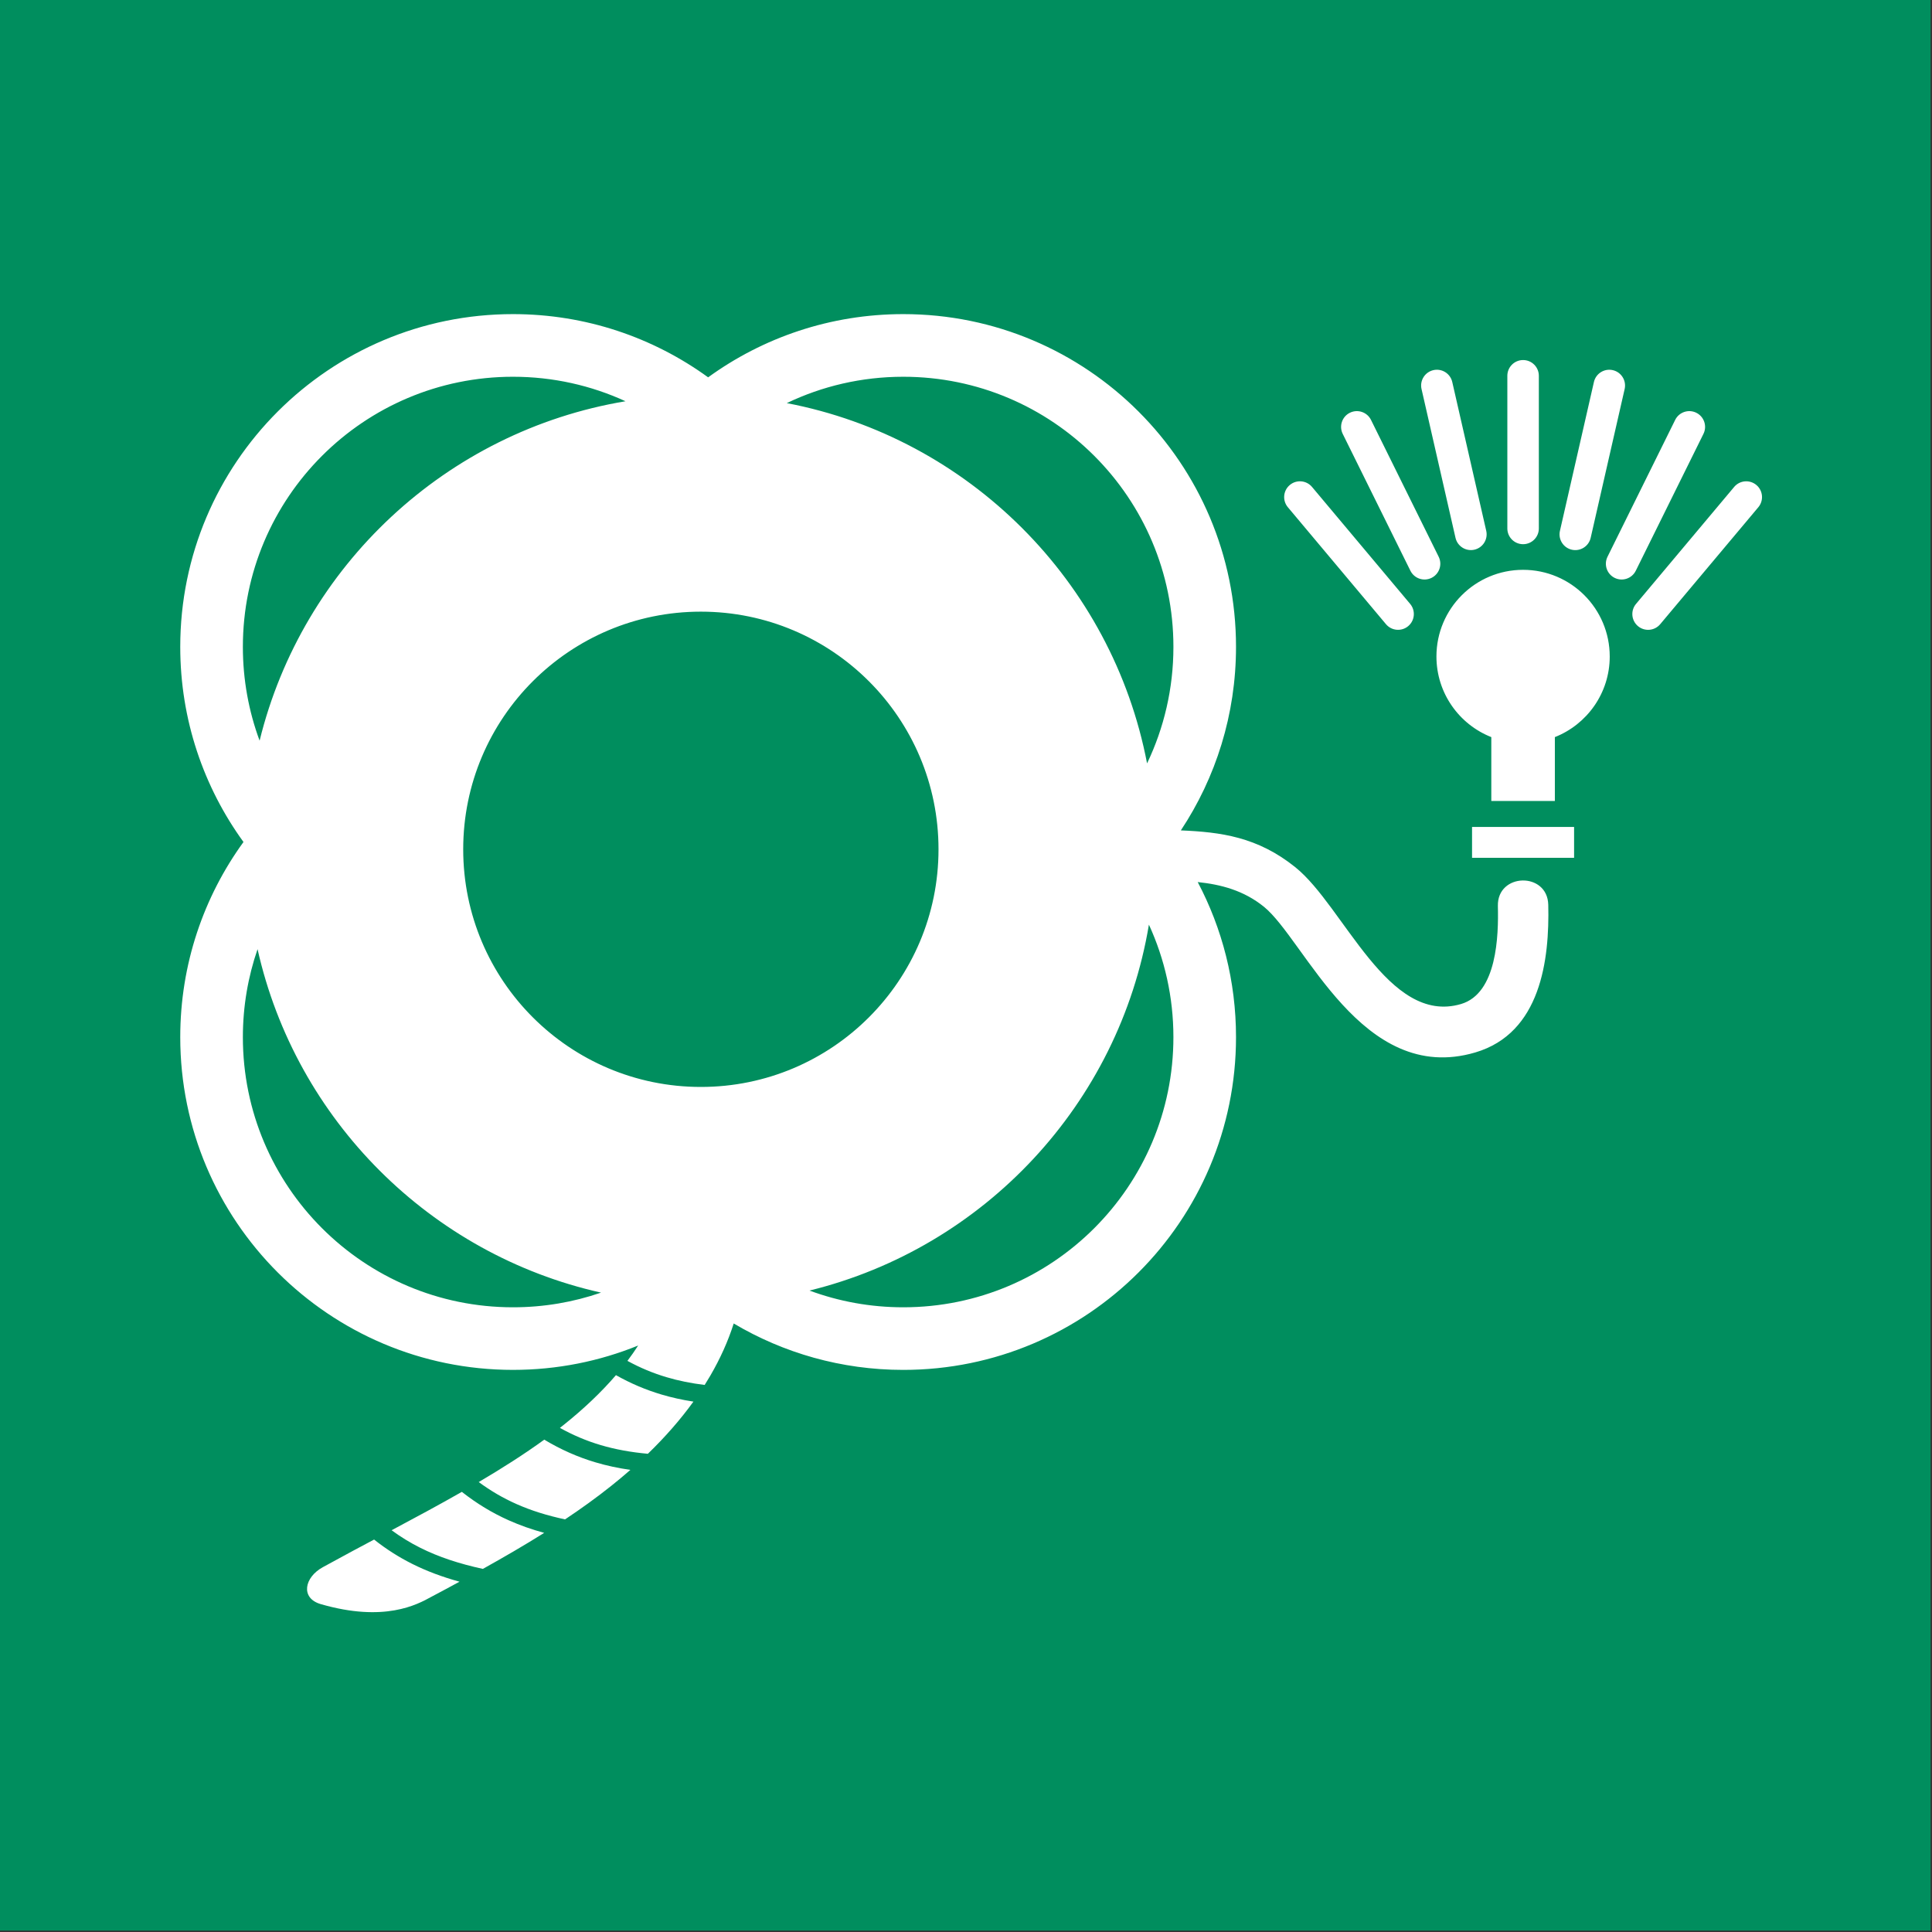 <?xml version="1.0" encoding="UTF-8"?>
<!DOCTYPE svg PUBLIC "-//W3C//DTD SVG 1.1//EN" "http://www.w3.org/Graphics/SVG/1.1/DTD/svg11.dtd">
<!-- Creator: Corel DESIGNER -->
<svg xmlns="http://www.w3.org/2000/svg" xml:space="preserve" width="40mm" height="40mm" version="1.1" style="shape-rendering:geometricPrecision; text-rendering:geometricPrecision; image-rendering:optimizeQuality; fill-rule:evenodd; clip-rule:evenodd"
viewBox="0 0 1000 1000"
 xmlns:xlink="http://www.w3.org/1999/xlink"
 xmlns:xodm="http://www.corel.com/coreldraw/odm/2003">
 <rect x="0" y="0" width="1000" height="1000" fill="#333333" stroke="none"/>
 <defs>
  <style type="text/css">
   <![CDATA[
    .fil0e {fill:#008E5E}
    .fil1 {fill:white}
   ]]>
  </style>
 </defs>
<symbol id="ISO_x0020_7010_x0020_E043" viewBox="1125 -2462.5 1750 1750">
 <rect class="fil0e" x="1125" y="-2462.5" width="1750" height="1750"/>
 <path class="fil1" d="M1975.74 -1692.63c0,-118.98 -96.45,-215.42 -215.42,-215.42 -118.98,0 -215.43,96.44 -215.43,215.42 0,118.98 96.45,215.42 215.43,215.42 118.97,0 215.42,-96.44 215.42,-215.42zm316.66 -310.09c-5.07,-6.06 -4.27,-15.09 1.79,-20.15 6.06,-5.07 15.09,-4.27 20.15,1.79l88.94 106.01c5.07,6.06 4.27,15.09 -1.79,20.15 -6.06,5.07 -15.09,4.27 -20.15,-1.79l-88.94 -106.02zm49.75 -66.48c-3.49,-7.08 -0.59,-15.66 6.49,-19.15 7.08,-3.49 15.66,-0.59 19.15,6.5l61.34 124.04c3.49,7.08 0.59,15.66 -6.5,19.15 -7.08,3.49 -15.65,0.58 -19.14,-6.5l-61.34 -124.04zm71.42 -40.71c-1.73,-7.7 3.1,-15.34 10.8,-17.08 7.7,-1.73 15.35,3.11 17.08,10.8l30.8 134.91c1.73,7.7 -3.11,15.34 -10.8,17.07 -7.7,1.73 -15.34,-3.11 -17.08,-10.8l-30.8 -134.91zm77.8 -11.94c0,-7.88 6.39,-14.28 14.28,-14.28 7.88,0 14.28,6.39 14.28,14.28l0 138.38c0,7.88 -6.39,14.27 -14.28,14.27 -7.88,0 -14.28,-6.39 -14.28,-14.27l-0 -138.38zm205.58 100.77c5.07,-6.06 14.09,-6.86 20.15,-1.79 6.06,5.07 6.86,14.09 1.79,20.15l-88.94 106.02c-5.07,6.06 -14.09,6.86 -20.15,1.79 -6.06,-5.07 -6.86,-14.09 -1.79,-20.15l88.94 -106.01zm-53.45 -60.77c3.49,-7.08 12.07,-9.99 19.15,-6.5 7.08,3.49 9.99,12.07 6.49,19.15l-61.33 124.04c-3.49,7.08 -12.07,9.99 -19.15,6.5 -7.08,-3.49 -9.98,-12.07 -6.49,-19.15l61.34 -124.04zm-73.66 -34.33c1.73,-7.7 9.38,-12.53 17.07,-10.8 7.7,1.73 12.53,9.38 10.81,17.08l-30.8 134.91c-1.73,7.69 -9.38,12.53 -17.07,10.8 -7.7,-1.73 -12.54,-9.38 -10.81,-17.07l30.8 -134.91zm14.34 248.76c0,-43.38 -35.16,-78.55 -78.54,-78.55 -43.38,0 -78.54,35.17 -78.54,78.55 0,33.21 20.61,61.61 49.74,73.09l0 57.88 57.61 0 0 -57.88c29.13,-11.49 49.74,-39.88 49.74,-73.09zm-124.8 182.49l92.5 0 0 -27.96 -92.5 0 0 27.96zm23.41 43.67c-0.7,-30.08 44.97,-31.15 45.68,-1.08 1.18,49.68 -6.71,116.38 -66.22,133.88 -102.88,30.27 -154.44,-102.17 -191.61,-132.15 -18.18,-14.66 -38.57,-20.08 -59.94,-22.32 22.17,41.98 34.72,89.82 34.72,140.59 0,166.58 -135.04,301.62 -301.62,301.62 -56.14,0 -108.69,-15.35 -153.7,-42.07 -5.16,16.2 -12.3,31.98 -21.21,47.28 -1.64,2.83 -3.35,5.65 -5.12,8.44 -12.24,-1.5 -23.66,-3.79 -34.6,-7.04 -12.21,-3.63 -23.86,-8.48 -35.42,-14.79 3.47,-4.6 6.71,-9.23 9.72,-13.91 -35.02,14.24 -73.32,22.08 -113.46,22.08 -166.58,0 -301.62,-135.05 -301.62,-301.62 0,-66.09 21.26,-127.2 57.32,-176.9 -36.05,-49.69 -57.32,-110.8 -57.32,-176.89 0,-166.58 135.04,-301.62 301.62,-301.62 66.09,0 127.21,21.26 176.9,57.31 49.69,-36.05 110.8,-57.31 176.89,-57.31 166.58,0 301.62,135.04 301.62,301.62 0,61.5 -18.41,118.69 -50.01,166.38 35.99,1.51 69.55,5.78 103.9,33.49 44.09,35.56 83.81,143.4 150.05,123.91 32.89,-9.68 34.08,-62.3 33.43,-88.92zm-1067.05 632.85c-18.55,-5.38 -14.97,-24.29 1.99,-33.52 22.2,-12.15 34.56,-18.73 46.38,-25 10.97,8.69 22.36,15.94 34.57,22.06 13.19,6.6 27.29,11.85 42.86,16.14 -14.16,7.68 -11.53,6.27 -25.62,13.75 -12.73,7.03 -42.48,23.29 -100.19,6.57zm64.25 -66.96c21.36,-11.37 42.84,-22.91 63.66,-34.8 13.55,10.65 27.47,19.08 42.54,25.81 10.14,4.53 20.76,8.26 32.11,11.37 -18.03,11.31 -36.69,22.14 -55.6,32.66 -21.52,-4.7 -40,-10.76 -56.71,-19.12 -9.08,-4.55 -17.67,-9.8 -26,-15.91zm78.98 -43.68c20.96,-12.37 41.04,-25.12 59.4,-38.43 15.11,9.05 30.28,15.76 46.41,20.56 10.12,3.01 20.6,5.25 31.64,6.84 -5.56,4.88 -11.31,9.67 -17.21,14.38 -13.29,10.61 -27.38,20.74 -42,30.49 -16.28,-3.49 -30.85,-8.02 -44.36,-14.05 -11.89,-5.31 -23.03,-11.8 -33.88,-19.78zm73.59 -49.12l3.04 -2.4c18.12,-14.46 34.22,-29.64 47.75,-45.39 13.4,7.55 26.94,13.3 41.23,17.55 9.32,2.77 18.92,4.89 29,6.44 -11.86,16.42 -25.73,32.21 -41.3,47.29 -15.42,-1.4 -29.52,-3.95 -42.89,-7.92 -12.71,-3.77 -24.81,-8.88 -36.83,-15.56zm37.26 -122.6c-25.02,8.62 -51.86,13.3 -79.8,13.3 -135.23,0 -244.86,-109.63 -244.86,-244.86 0,-27.93 4.69,-54.77 13.31,-79.78 34.72,154.78 156.56,276.63 311.36,311.34zm496.65 -333.55c14.25,31.05 22.2,65.59 22.2,101.99 0,135.23 -109.63,244.86 -244.87,244.86 -29.89,0 -58.54,-5.36 -85.03,-15.17 158.26,-38.83 280.56,-169.15 307.69,-331.68zm-806.14 -166.78c-9.81,-26.48 -15.17,-55.12 -15.17,-85.02 0,-135.23 109.63,-244.86 244.86,-244.86 36.4,0 70.94,7.95 101.99,22.2 -162.53,27.13 -292.85,149.43 -331.68,307.68zm477.87 -305.99c31.97,-15.32 67.79,-23.89 105.61,-23.89 135.23,0 244.87,109.63 244.87,244.86 0,37.82 -8.58,73.63 -23.89,105.61 -31.59,-164.99 -161.6,-295 -326.59,-326.58z"/>
</symbol>
 <g id="Ebene_x0020_1">
  <use id="ISO_x0020_7010_x0020_E043_0" transform="scale(0.571 0.571)" x="-0" y="-0" width="1750" height="1750" xlink:href="#ISO_x0020_7010_x0020_E043"/>
 </g>
</svg>
